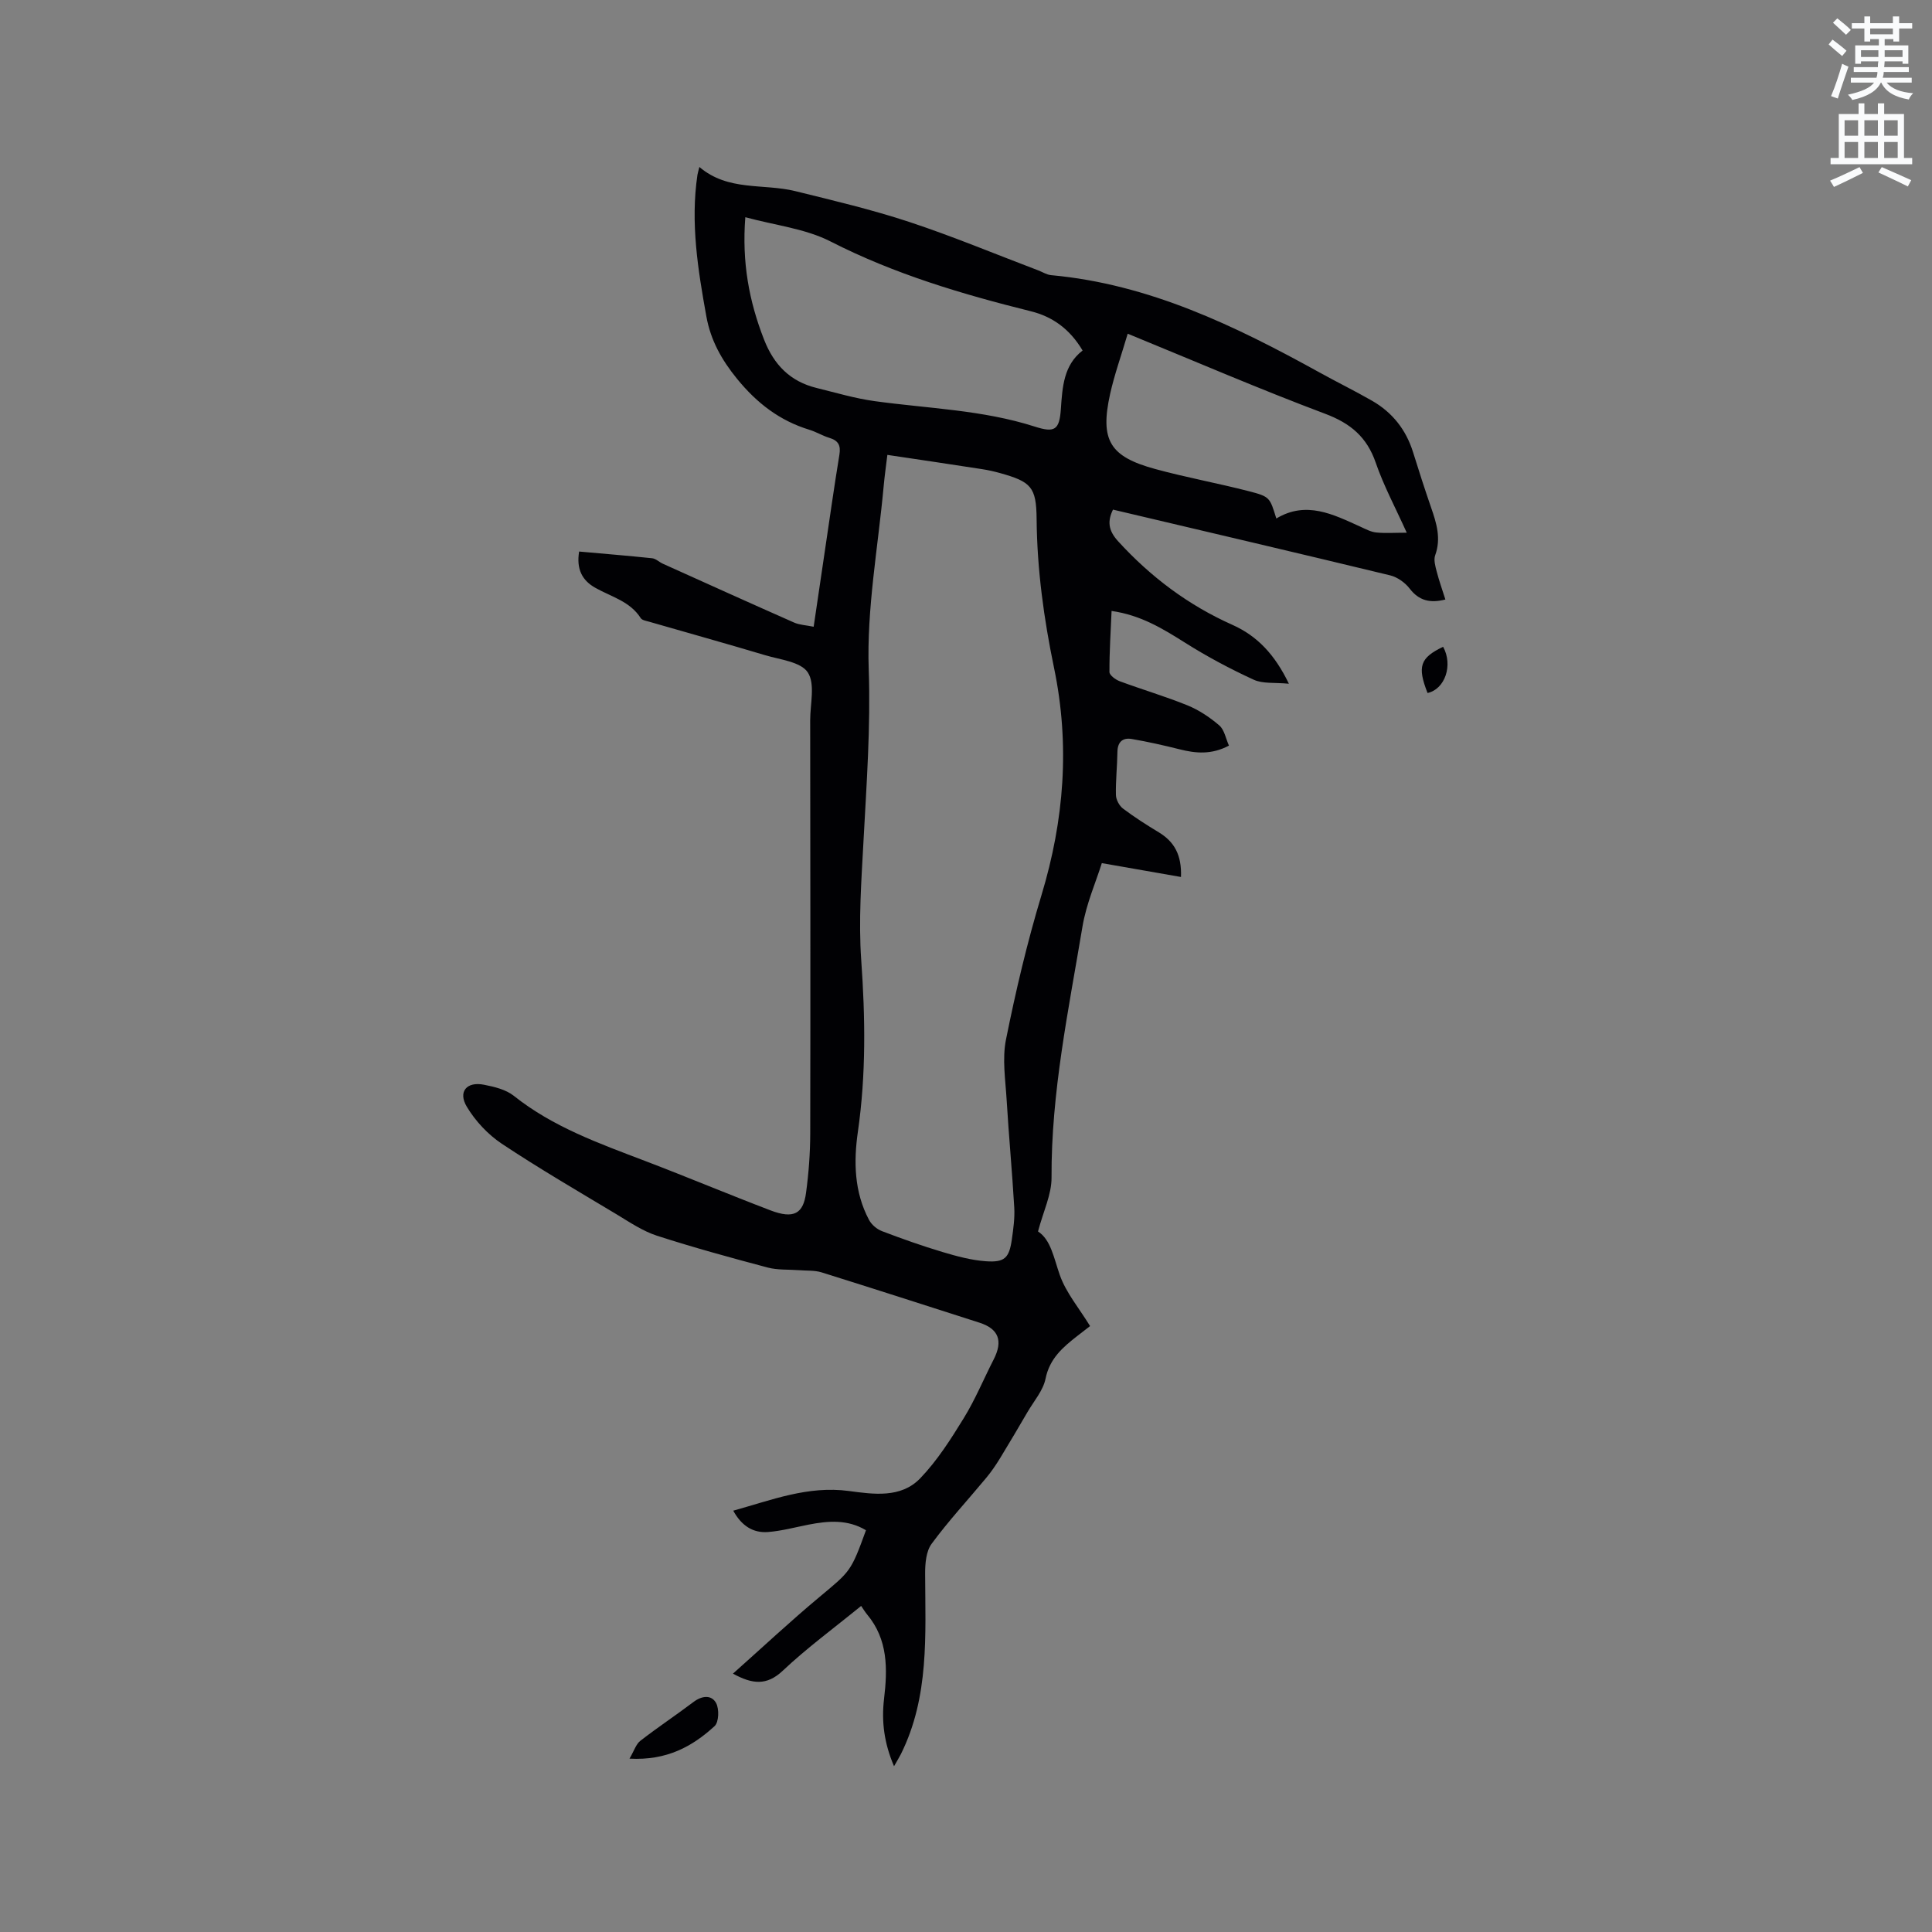 <svg enable-background="new 0 0 400 400" viewBox="0 0 400 400" xmlns="http://www.w3.org/2000/svg"><rect x="0" y="0" width="400" height="400" fill="#808080" stroke="none"/><path d="m378.6 9.2.8-1c.9.7 1.9 1.4 2.9 2.3l-.9 1.1c-1.1-.9-2-1.7-2.8-2.4zm.5 10.7c.9-2.1 1.6-4.3 2.3-6.7.4.2.8.4 1.3.6-.7 2.1-1.5 4.3-2.2 6.6zm.4-15.2.9-.9c1 .8 2 1.6 2.8 2.4l-1 1c-1-.9-1.9-1.8-2.7-2.5zm12.5-1.3h1.2v1.4h2.7v1.1h-2.7v2.7h-1.2v-.5h-1.8v1.3h4.9v3.8h-1.2v-.5h-3.7c0 .4-.1.9-.1 1.2h5.1v1h-5.2c0 .5-.1.9-.2 1.2h6v1h-5.2c1.1 1.3 2.9 2 5.5 2.2-.4.4-.7.8-.9 1.3-2.9-.5-4.8-1.6-5.7-3.5h-.1c-.8 1.7-2.7 2.9-5.9 3.6-.2-.4-.6-.8-.9-1.1 2.8-.6 4.6-1.4 5.4-2.5h-4.8v-1h5.3c.1-.3.2-.7.2-1.2h-4.9v-1h5c0-.4 0-.8.1-1.2h-3.6v.5h-1.2v-3.8h4.9v-1.3h-1.8v.5h-1.2v-2.7h-2.6v-1.1h2.6v-1.4h1.2v1.4h4.7v-1.4zm-6.7 8.4h3.6c0-.4 0-.9 0-1.4h-3.6zm1.9-4.7h4.7v-1.2h-4.7zm6.7 3.3h-3.7v1.4h3.7z" fill="#fafbfc"/><path d="m384.7 21.4h1.3v2.2h2.8v-2.2h1.3v2.2h4.1v9.1h1.7v1.3h-16.9v-1.3h1.7v-9.1h4.1v-2.2zm.3 13.2.7 1.2c-1.8.9-3.8 1.9-6 2.9-.2-.4-.5-.8-.8-1.3 2.4-1 4.4-2 6.1-2.8zm-3.1-6.5h2.8v-3.2h-2.8zm0 4.6h2.8v-3.3h-2.8zm4.1-4.6h2.8v-3.2h-2.8zm0 4.6h2.8v-3.3h-2.8zm3.6 1.9c2.1.9 4.1 1.8 6.1 2.7l-.7 1.3c-2.2-1.1-4.2-2-6.1-2.9zm3.3-9.7h-2.8v3.2h2.8zm-2.8 7.8h2.8v-3.3h-2.8z" fill="#fafbfc"/><g fill="#010104"><path d="m119.9 114.19c5.23.47 10.18.87 15.12 1.39.77.08 1.45.79 2.21 1.13 9.05 4.08 18.09 8.17 27.17 12.18 1.12.5 2.44.54 4.06.87.79-5.32 1.54-10.41 2.29-15.51 1-6.71 1.94-13.42 3.04-20.11.32-1.96-.25-2.94-2.09-3.49-1.41-.43-2.71-1.24-4.12-1.67-6.17-1.88-10.89-5.53-14.99-10.56-3.19-3.92-5.45-7.96-6.34-12.88-1.76-9.72-3.32-19.44-1.85-29.35.06-.38.19-.75.4-1.62 5.95 5.08 13.27 3.38 19.85 5 7.91 1.95 15.87 3.83 23.6 6.38 9.02 2.98 17.82 6.66 26.71 10.03.89.34 1.76.91 2.67.99 20.27 1.85 38.08 10.49 55.52 20.12 3.61 2 7.32 3.82 10.9 5.87 4.22 2.42 7.05 5.99 8.51 10.67 1.19 3.84 2.43 7.67 3.74 11.47 1.12 3.23 2.1 6.38.84 9.86-.35.96.03 2.27.31 3.36.5 1.93 1.17 3.81 1.8 5.8-3.14.8-5.46.27-7.41-2.28-.95-1.23-2.54-2.36-4.03-2.72-19.03-4.6-38.1-9.06-57.38-13.61-1.13 2.34-1.04 4.25 1.06 6.55 6.75 7.39 14.52 13.23 23.67 17.31 5.11 2.28 8.77 6.12 11.69 12.19-2.95-.29-5.4.04-7.3-.84-4.87-2.24-9.64-4.78-14.17-7.64-4.61-2.9-9.16-5.72-15.24-6.59-.18 4.28-.46 8.46-.44 12.64 0 .66 1.26 1.59 2.12 1.91 4.66 1.73 9.44 3.13 14.04 5 2.38.97 4.64 2.48 6.59 4.16 1.05.91 1.33 2.7 1.99 4.17-3.62 1.92-6.89 1.61-10.24.76-3.27-.82-6.56-1.56-9.88-2.13-1.88-.32-2.95.61-2.97 2.7-.04 2.97-.38 5.93-.31 8.89.02.97.69 2.23 1.47 2.82 2.36 1.78 4.87 3.38 7.4 4.91 3.21 1.94 4.77 4.68 4.6 9.25-5.25-.92-10.35-1.81-16.39-2.87-1.19 3.82-3.21 8.39-4.01 13.16-2.87 17.21-6.49 34.34-6.4 51.95.02 3.5-1.71 7-2.8 11.15 2.65 1.71 3.25 5.42 4.51 9.02 1.29 3.67 3.99 6.85 6.27 10.57-.66.51-1.64 1.25-2.6 2.01-3.01 2.35-5.77 4.68-6.62 8.88-.5 2.46-2.42 4.65-3.75 6.93-1.85 3.17-3.71 6.34-5.63 9.48-.88 1.43-1.82 2.83-2.89 4.11-3.78 4.56-7.82 8.91-11.32 13.67-1.15 1.56-1.35 4.1-1.34 6.19.04 12.68.89 25.45-5.01 37.33-.36.72-.8 1.41-1.43 2.53-2.05-4.77-2.62-9.27-2.07-13.92.74-6.23.84-12.31-3.51-17.51-.4-.48-.73-1.03-1.23-1.76-5.67 4.63-11.23 8.7-16.21 13.4-3.37 3.18-6.35 2.79-10.33.62 6.11-5.44 11.89-10.85 17.96-15.91 6.33-5.29 6.45-5.14 9.58-13.78-3.78-2.27-7.8-1.96-11.89-1.16-2.8.55-5.58 1.31-8.4 1.53-3.08.23-5.46-1.27-7.19-4.42 7.96-2.21 15.47-5.2 23.91-4.08 5.1.68 10.79 1.54 14.79-2.61 3.53-3.67 6.35-8.11 9.04-12.49 2.37-3.85 4.11-8.09 6.18-12.13 1.97-3.85 1.04-6.34-2.96-7.62-10.89-3.49-21.76-7-32.67-10.41-1.45-.45-3.09-.32-4.64-.45-2.19-.17-4.47 0-6.56-.56-7.67-2.04-15.34-4.14-22.89-6.58-2.95-.96-5.64-2.79-8.34-4.42-7.98-4.79-16.04-9.48-23.79-14.63-2.86-1.91-5.46-4.69-7.23-7.65-1.87-3.12-.02-5.26 3.54-4.56 2.15.42 4.54.99 6.19 2.3 8.12 6.47 17.69 9.86 27.2 13.49 8.68 3.31 17.25 6.91 25.93 10.22 4.9 1.87 6.8.63 7.37-3.61.55-4.07.86-8.2.87-12.31.06-28.52.02-57.03-.01-85.55 0-3.38 1.07-7.53-.5-9.91-1.44-2.19-5.72-2.63-8.83-3.56-7.99-2.39-16.03-4.63-24.04-6.94-.6-.17-1.43-.3-1.71-.73-2.21-3.48-6.07-4.41-9.35-6.25-2.81-1.55-4-3.92-3.41-7.54zm63.82-20.01c-.26 2.14-.57 4.32-.77 6.51-1.16 12.65-3.53 25.34-3.09 37.93.41 11.92-.45 23.65-1.08 35.47-.44 8.23-1.05 16.52-.47 24.71.84 11.89 1.01 23.66-.69 35.48-.9 6.23-.77 12.51 2.3 18.28.52.99 1.62 1.93 2.67 2.33 4.15 1.58 8.34 3.07 12.6 4.34 2.92.87 5.94 1.69 8.95 1.9 3.89.27 4.8-.7 5.35-4.51.31-2.19.63-4.44.5-6.64-.43-7.4-1.13-14.78-1.57-22.18-.25-4.2-.95-8.56-.14-12.58 2.02-10.05 4.38-20.08 7.35-29.9 4.7-15.54 5.91-31.1 2.6-47.03-2.11-10.17-3.52-20.42-3.61-30.85-.06-6.62-1.14-7.7-7.59-9.5-1.22-.34-2.47-.62-3.72-.81-6.37-.99-12.74-1.93-19.59-2.95zm-29.41-49.21c-.73 9.39.79 17.43 3.88 25.34 2.05 5.24 5.42 8.67 10.86 10.01 3.99.98 7.97 2.17 12.03 2.73 11.08 1.53 22.35 1.81 33.15 5.27 4.14 1.33 5.11.71 5.41-3.63.32-4.6.58-9.09 4.5-12.12-2.65-4.46-6.23-7.01-10.69-8.12-14.27-3.55-28.26-7.7-41.48-14.45-5.22-2.67-11.45-3.34-17.66-5.03zm79.17 24.12c-1.36 4.6-2.75 8.47-3.64 12.46-2.12 9.58-.11 12.98 9.32 15.55 6.41 1.75 12.97 2.94 19.41 4.6 4.38 1.13 4.33 1.31 5.68 5.65 6.19-3.72 11.76-.86 17.39 1.69 1.06.48 2.14 1.08 3.26 1.2 1.9.2 3.83.05 6.35.05-2.37-5.25-4.78-9.73-6.41-14.47-1.84-5.34-5.22-8.18-10.5-10.16-13.55-5.09-26.85-10.83-40.86-16.57z"/><path d="m130.33 364.11c.97-1.65 1.35-3 2.24-3.69 3.59-2.79 7.39-5.31 11.02-8.05 1.74-1.31 3.7-1.52 4.66.21.68 1.22.59 3.98-.3 4.79-4.59 4.21-9.89 7.16-17.62 6.74z"/><path d="m298.78 133.91c2.09 3.77.41 8.77-3.22 9.57-2.16-5.49-1.56-7.28 3.22-9.57z"/></g></svg>